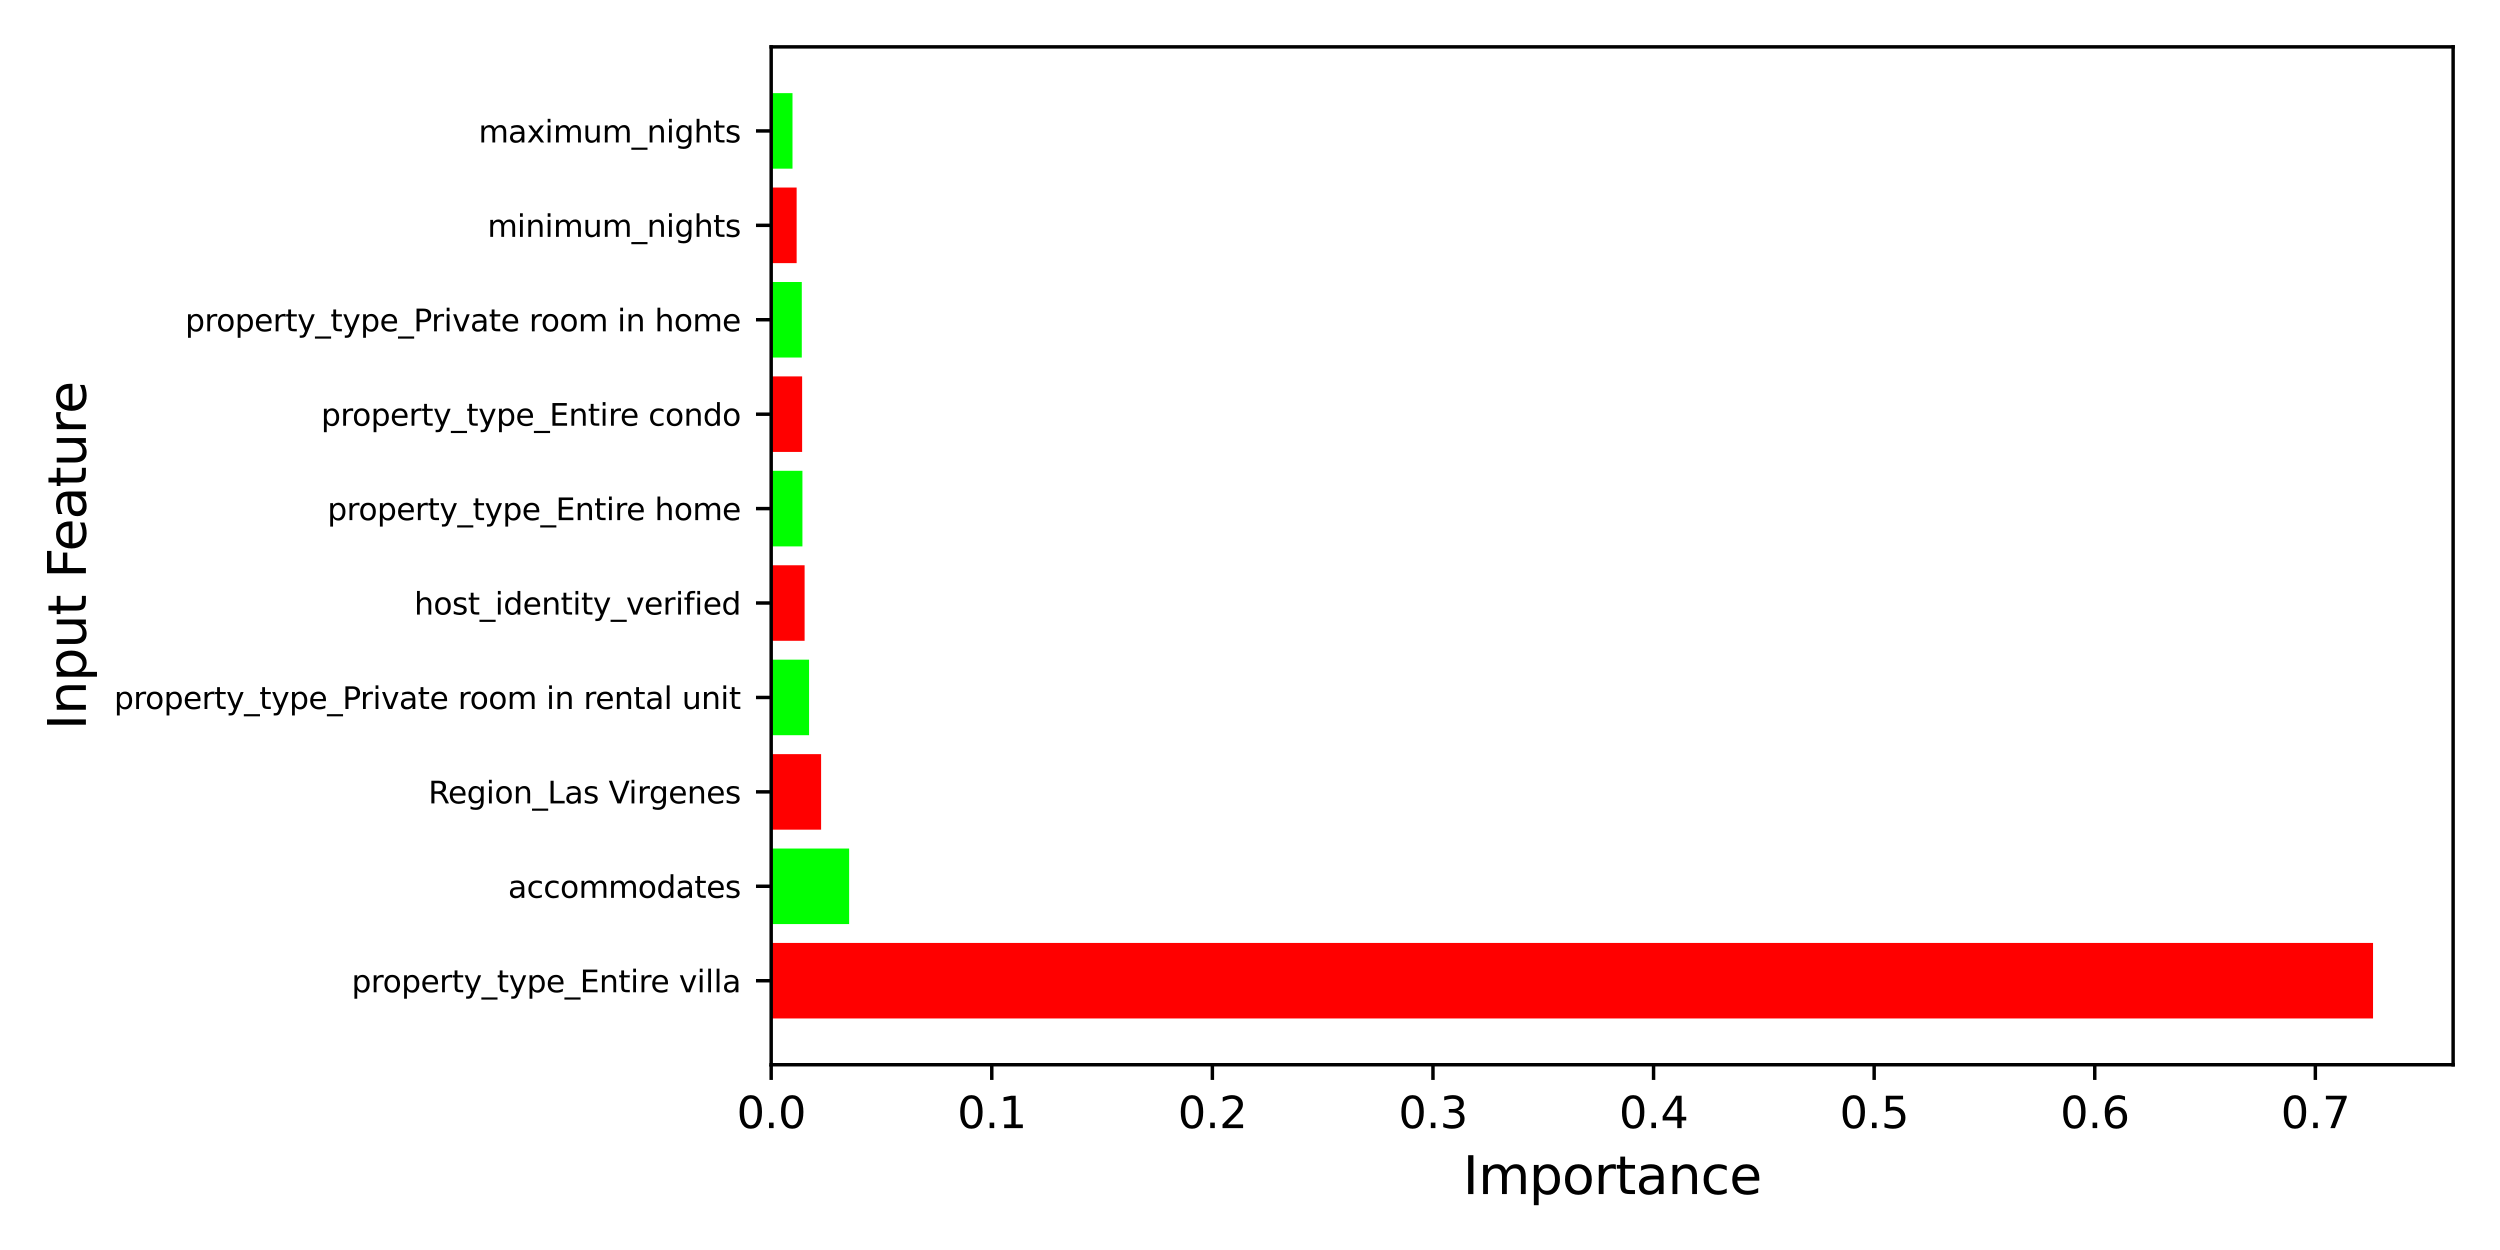 <?xml version="1.0" encoding="utf-8" standalone="no"?>
<!DOCTYPE svg PUBLIC "-//W3C//DTD SVG 1.1//EN"
  "http://www.w3.org/Graphics/SVG/1.1/DTD/svg11.dtd">
<svg xmlns:xlink="http://www.w3.org/1999/xlink" width="576pt" height="288pt" viewBox="0 0 576 288" xmlns="http://www.w3.org/2000/svg" version="1.1">
 <defs>
  <style type="text/css">*{stroke-linejoin: round; stroke-linecap: butt}</style>
 </defs>
 <g id="figure_1">
  <g id="patch_1">
   <path d="M 0 288 
L 576 288 
L 576 0 
L 0 0 
z
" style="fill: #ffffff"/>
  </g>
  <g id="axes_1">
   <g id="patch_2">
    <path d="M 177.68 245.32 
L 565.2 245.32 
L 565.2 10.8 
L 177.68 10.8 
z
" style="fill: #ffffff"/>
   </g>
   <g id="patch_3">
    <path d="M 177.68 234.66 
L 546.747 234.66 
L 546.747 217.256 
L 177.68 217.256 
z
" clip-path="url(#pc411ad7b03)" style="fill: #ff0000"/>
   </g>
   <g id="patch_4">
    <path d="M 177.68 212.905 
L 195.639 212.905 
L 195.639 195.501 
L 177.68 195.501 
z
" clip-path="url(#pc411ad7b03)" style="fill: #00ff00"/>
   </g>
   <g id="patch_5">
    <path d="M 177.68 191.15 
L 189.181 191.15 
L 189.181 173.746 
L 177.68 173.746 
z
" clip-path="url(#pc411ad7b03)" style="fill: #ff0000"/>
   </g>
   <g id="patch_6">
    <path d="M 177.68 169.395 
L 186.409 169.395 
L 186.409 151.991 
L 177.68 151.991 
z
" clip-path="url(#pc411ad7b03)" style="fill: #00ff00"/>
   </g>
   <g id="patch_7">
    <path d="M 177.68 147.64 
L 185.382 147.64 
L 185.382 130.236 
L 177.68 130.236 
z
" clip-path="url(#pc411ad7b03)" style="fill: #ff0000"/>
   </g>
   <g id="patch_8">
    <path d="M 177.68 125.884 
L 184.878 125.884 
L 184.878 108.48 
L 177.68 108.48 
z
" clip-path="url(#pc411ad7b03)" style="fill: #00ff00"/>
   </g>
   <g id="patch_9">
    <path d="M 177.68 104.129 
L 184.81 104.129 
L 184.81 86.725 
L 177.68 86.725 
z
" clip-path="url(#pc411ad7b03)" style="fill: #ff0000"/>
   </g>
   <g id="patch_10">
    <path d="M 177.68 82.374 
L 184.732 82.374 
L 184.732 64.97 
L 177.68 64.97 
z
" clip-path="url(#pc411ad7b03)" style="fill: #00ff00"/>
   </g>
   <g id="patch_11">
    <path d="M 177.68 60.619 
L 183.546 60.619 
L 183.546 43.215 
L 177.68 43.215 
z
" clip-path="url(#pc411ad7b03)" style="fill: #ff0000"/>
   </g>
   <g id="patch_12">
    <path d="M 177.68 38.864 
L 182.591 38.864 
L 182.591 21.46 
L 177.68 21.46 
z
" clip-path="url(#pc411ad7b03)" style="fill: #00ff00"/>
   </g>
   <g id="matplotlib.axis_1">
    <g id="xtick_1">
     <g id="line2d_1">
      <defs>
       <path id="m995b25f0e6" d="M 0 0 
L 0 3.5 
" style="stroke: #000000; stroke-width: 0.8"/>
      </defs>
      <g>
       <use xlink:href="#m995b25f0e6" x="177.68" y="245.32" style="stroke: #000000; stroke-width: 0.8"/>
      </g>
     </g>
     <g id="text_1">
      <!-- 0.0 -->
      <g transform="translate(169.728 259.918) scale(0.1 -0.1)">
       <defs>
        <path id="DejaVuSans-30" d="M 2034 4250 
Q 1547 4250 1301 3770 
Q 1056 3291 1056 2328 
Q 1056 1369 1301 889 
Q 1547 409 2034 409 
Q 2525 409 2770 889 
Q 3016 1369 3016 2328 
Q 3016 3291 2770 3770 
Q 2525 4250 2034 4250 
z
M 2034 4750 
Q 2819 4750 3233 4129 
Q 3647 3509 3647 2328 
Q 3647 1150 3233 529 
Q 2819 -91 2034 -91 
Q 1250 -91 836 529 
Q 422 1150 422 2328 
Q 422 3509 836 4129 
Q 1250 4750 2034 4750 
z
" transform="scale(0.016)"/>
        <path id="DejaVuSans-2e" d="M 684 794 
L 1344 794 
L 1344 0 
L 684 0 
L 684 794 
z
" transform="scale(0.016)"/>
       </defs>
       <use xlink:href="#DejaVuSans-30"/>
       <use xlink:href="#DejaVuSans-2e" x="63.623"/>
       <use xlink:href="#DejaVuSans-30" x="95.41"/>
      </g>
     </g>
    </g>
    <g id="xtick_2">
     <g id="line2d_2">
      <g>
       <use xlink:href="#m995b25f0e6" x="228.505" y="245.32" style="stroke: #000000; stroke-width: 0.8"/>
      </g>
     </g>
     <g id="text_2">
      <!-- 0.1 -->
      <g transform="translate(220.554 259.918) scale(0.1 -0.1)">
       <defs>
        <path id="DejaVuSans-31" d="M 794 531 
L 1825 531 
L 1825 4091 
L 703 3866 
L 703 4441 
L 1819 4666 
L 2450 4666 
L 2450 531 
L 3481 531 
L 3481 0 
L 794 0 
L 794 531 
z
" transform="scale(0.016)"/>
       </defs>
       <use xlink:href="#DejaVuSans-30"/>
       <use xlink:href="#DejaVuSans-2e" x="63.623"/>
       <use xlink:href="#DejaVuSans-31" x="95.41"/>
      </g>
     </g>
    </g>
    <g id="xtick_3">
     <g id="line2d_3">
      <g>
       <use xlink:href="#m995b25f0e6" x="279.33" y="245.32" style="stroke: #000000; stroke-width: 0.8"/>
      </g>
     </g>
     <g id="text_3">
      <!-- 0.2 -->
      <g transform="translate(271.379 259.918) scale(0.1 -0.1)">
       <defs>
        <path id="DejaVuSans-32" d="M 1228 531 
L 3431 531 
L 3431 0 
L 469 0 
L 469 531 
Q 828 903 1448 1529 
Q 2069 2156 2228 2338 
Q 2531 2678 2651 2914 
Q 2772 3150 2772 3378 
Q 2772 3750 2511 3984 
Q 2250 4219 1831 4219 
Q 1534 4219 1204 4116 
Q 875 4013 500 3803 
L 500 4441 
Q 881 4594 1212 4672 
Q 1544 4750 1819 4750 
Q 2544 4750 2975 4387 
Q 3406 4025 3406 3419 
Q 3406 3131 3298 2873 
Q 3191 2616 2906 2266 
Q 2828 2175 2409 1742 
Q 1991 1309 1228 531 
z
" transform="scale(0.016)"/>
       </defs>
       <use xlink:href="#DejaVuSans-30"/>
       <use xlink:href="#DejaVuSans-2e" x="63.623"/>
       <use xlink:href="#DejaVuSans-32" x="95.41"/>
      </g>
     </g>
    </g>
    <g id="xtick_4">
     <g id="line2d_4">
      <g>
       <use xlink:href="#m995b25f0e6" x="330.155" y="245.32" style="stroke: #000000; stroke-width: 0.8"/>
      </g>
     </g>
     <g id="text_4">
      <!-- 0.3 -->
      <g transform="translate(322.204 259.918) scale(0.1 -0.1)">
       <defs>
        <path id="DejaVuSans-33" d="M 2597 2516 
Q 3050 2419 3304 2112 
Q 3559 1806 3559 1356 
Q 3559 666 3084 287 
Q 2609 -91 1734 -91 
Q 1441 -91 1130 -33 
Q 819 25 488 141 
L 488 750 
Q 750 597 1062 519 
Q 1375 441 1716 441 
Q 2309 441 2620 675 
Q 2931 909 2931 1356 
Q 2931 1769 2642 2001 
Q 2353 2234 1838 2234 
L 1294 2234 
L 1294 2753 
L 1863 2753 
Q 2328 2753 2575 2939 
Q 2822 3125 2822 3475 
Q 2822 3834 2567 4026 
Q 2313 4219 1838 4219 
Q 1578 4219 1281 4162 
Q 984 4106 628 3988 
L 628 4550 
Q 988 4650 1302 4700 
Q 1616 4750 1894 4750 
Q 2613 4750 3031 4423 
Q 3450 4097 3450 3541 
Q 3450 3153 3228 2886 
Q 3006 2619 2597 2516 
z
" transform="scale(0.016)"/>
       </defs>
       <use xlink:href="#DejaVuSans-30"/>
       <use xlink:href="#DejaVuSans-2e" x="63.623"/>
       <use xlink:href="#DejaVuSans-33" x="95.41"/>
      </g>
     </g>
    </g>
    <g id="xtick_5">
     <g id="line2d_5">
      <g>
       <use xlink:href="#m995b25f0e6" x="380.981" y="245.32" style="stroke: #000000; stroke-width: 0.8"/>
      </g>
     </g>
     <g id="text_5">
      <!-- 0.4 -->
      <g transform="translate(373.029 259.918) scale(0.1 -0.1)">
       <defs>
        <path id="DejaVuSans-34" d="M 2419 4116 
L 825 1625 
L 2419 1625 
L 2419 4116 
z
M 2253 4666 
L 3047 4666 
L 3047 1625 
L 3713 1625 
L 3713 1100 
L 3047 1100 
L 3047 0 
L 2419 0 
L 2419 1100 
L 313 1100 
L 313 1709 
L 2253 4666 
z
" transform="scale(0.016)"/>
       </defs>
       <use xlink:href="#DejaVuSans-30"/>
       <use xlink:href="#DejaVuSans-2e" x="63.623"/>
       <use xlink:href="#DejaVuSans-34" x="95.41"/>
      </g>
     </g>
    </g>
    <g id="xtick_6">
     <g id="line2d_6">
      <g>
       <use xlink:href="#m995b25f0e6" x="431.806" y="245.32" style="stroke: #000000; stroke-width: 0.8"/>
      </g>
     </g>
     <g id="text_6">
      <!-- 0.5 -->
      <g transform="translate(423.854 259.918) scale(0.1 -0.1)">
       <defs>
        <path id="DejaVuSans-35" d="M 691 4666 
L 3169 4666 
L 3169 4134 
L 1269 4134 
L 1269 2991 
Q 1406 3038 1543 3061 
Q 1681 3084 1819 3084 
Q 2600 3084 3056 2656 
Q 3513 2228 3513 1497 
Q 3513 744 3044 326 
Q 2575 -91 1722 -91 
Q 1428 -91 1123 -41 
Q 819 9 494 109 
L 494 744 
Q 775 591 1075 516 
Q 1375 441 1709 441 
Q 2250 441 2565 725 
Q 2881 1009 2881 1497 
Q 2881 1984 2565 2268 
Q 2250 2553 1709 2553 
Q 1456 2553 1204 2497 
Q 953 2441 691 2322 
L 691 4666 
z
" transform="scale(0.016)"/>
       </defs>
       <use xlink:href="#DejaVuSans-30"/>
       <use xlink:href="#DejaVuSans-2e" x="63.623"/>
       <use xlink:href="#DejaVuSans-35" x="95.41"/>
      </g>
     </g>
    </g>
    <g id="xtick_7">
     <g id="line2d_7">
      <g>
       <use xlink:href="#m995b25f0e6" x="482.631" y="245.32" style="stroke: #000000; stroke-width: 0.8"/>
      </g>
     </g>
     <g id="text_7">
      <!-- 0.6 -->
      <g transform="translate(474.679 259.918) scale(0.1 -0.1)">
       <defs>
        <path id="DejaVuSans-36" d="M 2113 2584 
Q 1688 2584 1439 2293 
Q 1191 2003 1191 1497 
Q 1191 994 1439 701 
Q 1688 409 2113 409 
Q 2538 409 2786 701 
Q 3034 994 3034 1497 
Q 3034 2003 2786 2293 
Q 2538 2584 2113 2584 
z
M 3366 4563 
L 3366 3988 
Q 3128 4100 2886 4159 
Q 2644 4219 2406 4219 
Q 1781 4219 1451 3797 
Q 1122 3375 1075 2522 
Q 1259 2794 1537 2939 
Q 1816 3084 2150 3084 
Q 2853 3084 3261 2657 
Q 3669 2231 3669 1497 
Q 3669 778 3244 343 
Q 2819 -91 2113 -91 
Q 1303 -91 875 529 
Q 447 1150 447 2328 
Q 447 3434 972 4092 
Q 1497 4750 2381 4750 
Q 2619 4750 2861 4703 
Q 3103 4656 3366 4563 
z
" transform="scale(0.016)"/>
       </defs>
       <use xlink:href="#DejaVuSans-30"/>
       <use xlink:href="#DejaVuSans-2e" x="63.623"/>
       <use xlink:href="#DejaVuSans-36" x="95.41"/>
      </g>
     </g>
    </g>
    <g id="xtick_8">
     <g id="line2d_8">
      <g>
       <use xlink:href="#m995b25f0e6" x="533.456" y="245.32" style="stroke: #000000; stroke-width: 0.8"/>
      </g>
     </g>
     <g id="text_8">
      <!-- 0.7 -->
      <g transform="translate(525.505 259.918) scale(0.1 -0.1)">
       <defs>
        <path id="DejaVuSans-37" d="M 525 4666 
L 3525 4666 
L 3525 4397 
L 1831 0 
L 1172 0 
L 2766 4134 
L 525 4134 
L 525 4666 
z
" transform="scale(0.016)"/>
       </defs>
       <use xlink:href="#DejaVuSans-30"/>
       <use xlink:href="#DejaVuSans-2e" x="63.623"/>
       <use xlink:href="#DejaVuSans-37" x="95.41"/>
      </g>
     </g>
    </g>
    <g id="text_9">
     <!-- Importance -->
     <g transform="translate(337.056 275.116) scale(0.12 -0.12)">
      <defs>
       <path id="DejaVuSans-49" d="M 628 4666 
L 1259 4666 
L 1259 0 
L 628 0 
L 628 4666 
z
" transform="scale(0.016)"/>
       <path id="DejaVuSans-6d" d="M 3328 2828 
Q 3544 3216 3844 3400 
Q 4144 3584 4550 3584 
Q 5097 3584 5394 3201 
Q 5691 2819 5691 2113 
L 5691 0 
L 5113 0 
L 5113 2094 
Q 5113 2597 4934 2840 
Q 4756 3084 4391 3084 
Q 3944 3084 3684 2787 
Q 3425 2491 3425 1978 
L 3425 0 
L 2847 0 
L 2847 2094 
Q 2847 2600 2669 2842 
Q 2491 3084 2119 3084 
Q 1678 3084 1418 2786 
Q 1159 2488 1159 1978 
L 1159 0 
L 581 0 
L 581 3500 
L 1159 3500 
L 1159 2956 
Q 1356 3278 1631 3431 
Q 1906 3584 2284 3584 
Q 2666 3584 2933 3390 
Q 3200 3197 3328 2828 
z
" transform="scale(0.016)"/>
       <path id="DejaVuSans-70" d="M 1159 525 
L 1159 -1331 
L 581 -1331 
L 581 3500 
L 1159 3500 
L 1159 2969 
Q 1341 3281 1617 3432 
Q 1894 3584 2278 3584 
Q 2916 3584 3314 3078 
Q 3713 2572 3713 1747 
Q 3713 922 3314 415 
Q 2916 -91 2278 -91 
Q 1894 -91 1617 61 
Q 1341 213 1159 525 
z
M 3116 1747 
Q 3116 2381 2855 2742 
Q 2594 3103 2138 3103 
Q 1681 3103 1420 2742 
Q 1159 2381 1159 1747 
Q 1159 1113 1420 752 
Q 1681 391 2138 391 
Q 2594 391 2855 752 
Q 3116 1113 3116 1747 
z
" transform="scale(0.016)"/>
       <path id="DejaVuSans-6f" d="M 1959 3097 
Q 1497 3097 1228 2736 
Q 959 2375 959 1747 
Q 959 1119 1226 758 
Q 1494 397 1959 397 
Q 2419 397 2687 759 
Q 2956 1122 2956 1747 
Q 2956 2369 2687 2733 
Q 2419 3097 1959 3097 
z
M 1959 3584 
Q 2709 3584 3137 3096 
Q 3566 2609 3566 1747 
Q 3566 888 3137 398 
Q 2709 -91 1959 -91 
Q 1206 -91 779 398 
Q 353 888 353 1747 
Q 353 2609 779 3096 
Q 1206 3584 1959 3584 
z
" transform="scale(0.016)"/>
       <path id="DejaVuSans-72" d="M 2631 2963 
Q 2534 3019 2420 3045 
Q 2306 3072 2169 3072 
Q 1681 3072 1420 2755 
Q 1159 2438 1159 1844 
L 1159 0 
L 581 0 
L 581 3500 
L 1159 3500 
L 1159 2956 
Q 1341 3275 1631 3429 
Q 1922 3584 2338 3584 
Q 2397 3584 2469 3576 
Q 2541 3569 2628 3553 
L 2631 2963 
z
" transform="scale(0.016)"/>
       <path id="DejaVuSans-74" d="M 1172 4494 
L 1172 3500 
L 2356 3500 
L 2356 3053 
L 1172 3053 
L 1172 1153 
Q 1172 725 1289 603 
Q 1406 481 1766 481 
L 2356 481 
L 2356 0 
L 1766 0 
Q 1100 0 847 248 
Q 594 497 594 1153 
L 594 3053 
L 172 3053 
L 172 3500 
L 594 3500 
L 594 4494 
L 1172 4494 
z
" transform="scale(0.016)"/>
       <path id="DejaVuSans-61" d="M 2194 1759 
Q 1497 1759 1228 1600 
Q 959 1441 959 1056 
Q 959 750 1161 570 
Q 1363 391 1709 391 
Q 2188 391 2477 730 
Q 2766 1069 2766 1631 
L 2766 1759 
L 2194 1759 
z
M 3341 1997 
L 3341 0 
L 2766 0 
L 2766 531 
Q 2569 213 2275 61 
Q 1981 -91 1556 -91 
Q 1019 -91 701 211 
Q 384 513 384 1019 
Q 384 1609 779 1909 
Q 1175 2209 1959 2209 
L 2766 2209 
L 2766 2266 
Q 2766 2663 2505 2880 
Q 2244 3097 1772 3097 
Q 1472 3097 1187 3025 
Q 903 2953 641 2809 
L 641 3341 
Q 956 3463 1253 3523 
Q 1550 3584 1831 3584 
Q 2591 3584 2966 3190 
Q 3341 2797 3341 1997 
z
" transform="scale(0.016)"/>
       <path id="DejaVuSans-6e" d="M 3513 2113 
L 3513 0 
L 2938 0 
L 2938 2094 
Q 2938 2591 2744 2837 
Q 2550 3084 2163 3084 
Q 1697 3084 1428 2787 
Q 1159 2491 1159 1978 
L 1159 0 
L 581 0 
L 581 3500 
L 1159 3500 
L 1159 2956 
Q 1366 3272 1645 3428 
Q 1925 3584 2291 3584 
Q 2894 3584 3203 3211 
Q 3513 2838 3513 2113 
z
" transform="scale(0.016)"/>
       <path id="DejaVuSans-63" d="M 3122 3366 
L 3122 2828 
Q 2878 2963 2633 3030 
Q 2388 3097 2138 3097 
Q 1578 3097 1268 2742 
Q 959 2388 959 1747 
Q 959 1106 1268 751 
Q 1578 397 2138 397 
Q 2388 397 2633 464 
Q 2878 531 3122 666 
L 3122 134 
Q 2881 22 2623 -34 
Q 2366 -91 2075 -91 
Q 1284 -91 818 406 
Q 353 903 353 1747 
Q 353 2603 823 3093 
Q 1294 3584 2113 3584 
Q 2378 3584 2631 3529 
Q 2884 3475 3122 3366 
z
" transform="scale(0.016)"/>
       <path id="DejaVuSans-65" d="M 3597 1894 
L 3597 1613 
L 953 1613 
Q 991 1019 1311 708 
Q 1631 397 2203 397 
Q 2534 397 2845 478 
Q 3156 559 3463 722 
L 3463 178 
Q 3153 47 2828 -22 
Q 2503 -91 2169 -91 
Q 1331 -91 842 396 
Q 353 884 353 1716 
Q 353 2575 817 3079 
Q 1281 3584 2069 3584 
Q 2775 3584 3186 3129 
Q 3597 2675 3597 1894 
z
M 3022 2063 
Q 3016 2534 2758 2815 
Q 2500 3097 2075 3097 
Q 1594 3097 1305 2825 
Q 1016 2553 972 2059 
L 3022 2063 
z
" transform="scale(0.016)"/>
      </defs>
      <use xlink:href="#DejaVuSans-49"/>
      <use xlink:href="#DejaVuSans-6d" x="29.492"/>
      <use xlink:href="#DejaVuSans-70" x="126.904"/>
      <use xlink:href="#DejaVuSans-6f" x="190.381"/>
      <use xlink:href="#DejaVuSans-72" x="251.562"/>
      <use xlink:href="#DejaVuSans-74" x="292.676"/>
      <use xlink:href="#DejaVuSans-61" x="331.885"/>
      <use xlink:href="#DejaVuSans-6e" x="393.164"/>
      <use xlink:href="#DejaVuSans-63" x="456.543"/>
      <use xlink:href="#DejaVuSans-65" x="511.523"/>
     </g>
    </g>
   </g>
   <g id="matplotlib.axis_2">
    <g id="ytick_1">
     <g id="line2d_9">
      <defs>
       <path id="m22b7162e20" d="M 0 0 
L -3.5 0 
" style="stroke: #000000; stroke-width: 0.8"/>
      </defs>
      <g>
       <use xlink:href="#m22b7162e20" x="177.68" y="225.958" style="stroke: #000000; stroke-width: 0.8"/>
      </g>
     </g>
     <g id="text_10">
      <!-- property_type_Entire villa -->
      <g transform="translate(81.011 228.617) scale(0.07 -0.07)">
       <defs>
        <path id="DejaVuSans-79" d="M 2059 -325 
Q 1816 -950 1584 -1140 
Q 1353 -1331 966 -1331 
L 506 -1331 
L 506 -850 
L 844 -850 
Q 1081 -850 1212 -737 
Q 1344 -625 1503 -206 
L 1606 56 
L 191 3500 
L 800 3500 
L 1894 763 
L 2988 3500 
L 3597 3500 
L 2059 -325 
z
" transform="scale(0.016)"/>
        <path id="DejaVuSans-5f" d="M 3263 -1063 
L 3263 -1509 
L -63 -1509 
L -63 -1063 
L 3263 -1063 
z
" transform="scale(0.016)"/>
        <path id="DejaVuSans-45" d="M 628 4666 
L 3578 4666 
L 3578 4134 
L 1259 4134 
L 1259 2753 
L 3481 2753 
L 3481 2222 
L 1259 2222 
L 1259 531 
L 3634 531 
L 3634 0 
L 628 0 
L 628 4666 
z
" transform="scale(0.016)"/>
        <path id="DejaVuSans-69" d="M 603 3500 
L 1178 3500 
L 1178 0 
L 603 0 
L 603 3500 
z
M 603 4863 
L 1178 4863 
L 1178 4134 
L 603 4134 
L 603 4863 
z
" transform="scale(0.016)"/>
        <path id="DejaVuSans-20" transform="scale(0.016)"/>
        <path id="DejaVuSans-76" d="M 191 3500 
L 800 3500 
L 1894 563 
L 2988 3500 
L 3597 3500 
L 2284 0 
L 1503 0 
L 191 3500 
z
" transform="scale(0.016)"/>
        <path id="DejaVuSans-6c" d="M 603 4863 
L 1178 4863 
L 1178 0 
L 603 0 
L 603 4863 
z
" transform="scale(0.016)"/>
       </defs>
       <use xlink:href="#DejaVuSans-70"/>
       <use xlink:href="#DejaVuSans-72" x="63.477"/>
       <use xlink:href="#DejaVuSans-6f" x="102.34"/>
       <use xlink:href="#DejaVuSans-70" x="163.521"/>
       <use xlink:href="#DejaVuSans-65" x="226.998"/>
       <use xlink:href="#DejaVuSans-72" x="288.521"/>
       <use xlink:href="#DejaVuSans-74" x="329.635"/>
       <use xlink:href="#DejaVuSans-79" x="368.844"/>
       <use xlink:href="#DejaVuSans-5f" x="428.023"/>
       <use xlink:href="#DejaVuSans-74" x="478.023"/>
       <use xlink:href="#DejaVuSans-79" x="517.232"/>
       <use xlink:href="#DejaVuSans-70" x="576.412"/>
       <use xlink:href="#DejaVuSans-65" x="639.889"/>
       <use xlink:href="#DejaVuSans-5f" x="701.412"/>
       <use xlink:href="#DejaVuSans-45" x="751.412"/>
       <use xlink:href="#DejaVuSans-6e" x="814.596"/>
       <use xlink:href="#DejaVuSans-74" x="877.975"/>
       <use xlink:href="#DejaVuSans-69" x="917.184"/>
       <use xlink:href="#DejaVuSans-72" x="944.967"/>
       <use xlink:href="#DejaVuSans-65" x="983.83"/>
       <use xlink:href="#DejaVuSans-20" x="1045.354"/>
       <use xlink:href="#DejaVuSans-76" x="1077.141"/>
       <use xlink:href="#DejaVuSans-69" x="1136.32"/>
       <use xlink:href="#DejaVuSans-6c" x="1164.104"/>
       <use xlink:href="#DejaVuSans-6c" x="1191.887"/>
       <use xlink:href="#DejaVuSans-61" x="1219.67"/>
      </g>
     </g>
    </g>
    <g id="ytick_2">
     <g id="line2d_10">
      <g>
       <use xlink:href="#m22b7162e20" x="177.68" y="204.203" style="stroke: #000000; stroke-width: 0.8"/>
      </g>
     </g>
     <g id="text_11">
      <!-- accommodates -->
      <g transform="translate(117.058 206.862) scale(0.07 -0.07)">
       <defs>
        <path id="DejaVuSans-64" d="M 2906 2969 
L 2906 4863 
L 3481 4863 
L 3481 0 
L 2906 0 
L 2906 525 
Q 2725 213 2448 61 
Q 2172 -91 1784 -91 
Q 1150 -91 751 415 
Q 353 922 353 1747 
Q 353 2572 751 3078 
Q 1150 3584 1784 3584 
Q 2172 3584 2448 3432 
Q 2725 3281 2906 2969 
z
M 947 1747 
Q 947 1113 1208 752 
Q 1469 391 1925 391 
Q 2381 391 2643 752 
Q 2906 1113 2906 1747 
Q 2906 2381 2643 2742 
Q 2381 3103 1925 3103 
Q 1469 3103 1208 2742 
Q 947 2381 947 1747 
z
" transform="scale(0.016)"/>
        <path id="DejaVuSans-73" d="M 2834 3397 
L 2834 2853 
Q 2591 2978 2328 3040 
Q 2066 3103 1784 3103 
Q 1356 3103 1142 2972 
Q 928 2841 928 2578 
Q 928 2378 1081 2264 
Q 1234 2150 1697 2047 
L 1894 2003 
Q 2506 1872 2764 1633 
Q 3022 1394 3022 966 
Q 3022 478 2636 193 
Q 2250 -91 1575 -91 
Q 1294 -91 989 -36 
Q 684 19 347 128 
L 347 722 
Q 666 556 975 473 
Q 1284 391 1588 391 
Q 1994 391 2212 530 
Q 2431 669 2431 922 
Q 2431 1156 2273 1281 
Q 2116 1406 1581 1522 
L 1381 1569 
Q 847 1681 609 1914 
Q 372 2147 372 2553 
Q 372 3047 722 3315 
Q 1072 3584 1716 3584 
Q 2034 3584 2315 3537 
Q 2597 3491 2834 3397 
z
" transform="scale(0.016)"/>
       </defs>
       <use xlink:href="#DejaVuSans-61"/>
       <use xlink:href="#DejaVuSans-63" x="61.279"/>
       <use xlink:href="#DejaVuSans-63" x="116.26"/>
       <use xlink:href="#DejaVuSans-6f" x="171.24"/>
       <use xlink:href="#DejaVuSans-6d" x="232.422"/>
       <use xlink:href="#DejaVuSans-6d" x="329.834"/>
       <use xlink:href="#DejaVuSans-6f" x="427.246"/>
       <use xlink:href="#DejaVuSans-64" x="488.428"/>
       <use xlink:href="#DejaVuSans-61" x="551.904"/>
       <use xlink:href="#DejaVuSans-74" x="613.184"/>
       <use xlink:href="#DejaVuSans-65" x="652.393"/>
       <use xlink:href="#DejaVuSans-73" x="713.916"/>
      </g>
     </g>
    </g>
    <g id="ytick_3">
     <g id="line2d_11">
      <g>
       <use xlink:href="#m22b7162e20" x="177.68" y="182.448" style="stroke: #000000; stroke-width: 0.8"/>
      </g>
     </g>
     <g id="text_12">
      <!-- Region_Las Virgenes -->
      <g transform="translate(98.683 185.107) scale(0.07 -0.07)">
       <defs>
        <path id="DejaVuSans-52" d="M 2841 2188 
Q 3044 2119 3236 1894 
Q 3428 1669 3622 1275 
L 4263 0 
L 3584 0 
L 2988 1197 
Q 2756 1666 2539 1819 
Q 2322 1972 1947 1972 
L 1259 1972 
L 1259 0 
L 628 0 
L 628 4666 
L 2053 4666 
Q 2853 4666 3247 4331 
Q 3641 3997 3641 3322 
Q 3641 2881 3436 2590 
Q 3231 2300 2841 2188 
z
M 1259 4147 
L 1259 2491 
L 2053 2491 
Q 2509 2491 2742 2702 
Q 2975 2913 2975 3322 
Q 2975 3731 2742 3939 
Q 2509 4147 2053 4147 
L 1259 4147 
z
" transform="scale(0.016)"/>
        <path id="DejaVuSans-67" d="M 2906 1791 
Q 2906 2416 2648 2759 
Q 2391 3103 1925 3103 
Q 1463 3103 1205 2759 
Q 947 2416 947 1791 
Q 947 1169 1205 825 
Q 1463 481 1925 481 
Q 2391 481 2648 825 
Q 2906 1169 2906 1791 
z
M 3481 434 
Q 3481 -459 3084 -895 
Q 2688 -1331 1869 -1331 
Q 1566 -1331 1297 -1286 
Q 1028 -1241 775 -1147 
L 775 -588 
Q 1028 -725 1275 -790 
Q 1522 -856 1778 -856 
Q 2344 -856 2625 -561 
Q 2906 -266 2906 331 
L 2906 616 
Q 2728 306 2450 153 
Q 2172 0 1784 0 
Q 1141 0 747 490 
Q 353 981 353 1791 
Q 353 2603 747 3093 
Q 1141 3584 1784 3584 
Q 2172 3584 2450 3431 
Q 2728 3278 2906 2969 
L 2906 3500 
L 3481 3500 
L 3481 434 
z
" transform="scale(0.016)"/>
        <path id="DejaVuSans-4c" d="M 628 4666 
L 1259 4666 
L 1259 531 
L 3531 531 
L 3531 0 
L 628 0 
L 628 4666 
z
" transform="scale(0.016)"/>
        <path id="DejaVuSans-56" d="M 1831 0 
L 50 4666 
L 709 4666 
L 2188 738 
L 3669 4666 
L 4325 4666 
L 2547 0 
L 1831 0 
z
" transform="scale(0.016)"/>
       </defs>
       <use xlink:href="#DejaVuSans-52"/>
       <use xlink:href="#DejaVuSans-65" x="64.982"/>
       <use xlink:href="#DejaVuSans-67" x="126.506"/>
       <use xlink:href="#DejaVuSans-69" x="189.982"/>
       <use xlink:href="#DejaVuSans-6f" x="217.766"/>
       <use xlink:href="#DejaVuSans-6e" x="278.947"/>
       <use xlink:href="#DejaVuSans-5f" x="342.326"/>
       <use xlink:href="#DejaVuSans-4c" x="392.326"/>
       <use xlink:href="#DejaVuSans-61" x="448.039"/>
       <use xlink:href="#DejaVuSans-73" x="509.318"/>
       <use xlink:href="#DejaVuSans-20" x="561.418"/>
       <use xlink:href="#DejaVuSans-56" x="593.205"/>
       <use xlink:href="#DejaVuSans-69" x="659.363"/>
       <use xlink:href="#DejaVuSans-72" x="687.146"/>
       <use xlink:href="#DejaVuSans-67" x="726.51"/>
       <use xlink:href="#DejaVuSans-65" x="789.986"/>
       <use xlink:href="#DejaVuSans-6e" x="851.51"/>
       <use xlink:href="#DejaVuSans-65" x="914.889"/>
       <use xlink:href="#DejaVuSans-73" x="976.412"/>
      </g>
     </g>
    </g>
    <g id="ytick_4">
     <g id="line2d_12">
      <g>
       <use xlink:href="#m22b7162e20" x="177.68" y="160.693" style="stroke: #000000; stroke-width: 0.8"/>
      </g>
     </g>
     <g id="text_13">
      <!-- property_type_Private room in rental unit -->
      <g transform="translate(26.285 163.352) scale(0.07 -0.07)">
       <defs>
        <path id="DejaVuSans-50" d="M 1259 4147 
L 1259 2394 
L 2053 2394 
Q 2494 2394 2734 2622 
Q 2975 2850 2975 3272 
Q 2975 3691 2734 3919 
Q 2494 4147 2053 4147 
L 1259 4147 
z
M 628 4666 
L 2053 4666 
Q 2838 4666 3239 4311 
Q 3641 3956 3641 3272 
Q 3641 2581 3239 2228 
Q 2838 1875 2053 1875 
L 1259 1875 
L 1259 0 
L 628 0 
L 628 4666 
z
" transform="scale(0.016)"/>
        <path id="DejaVuSans-75" d="M 544 1381 
L 544 3500 
L 1119 3500 
L 1119 1403 
Q 1119 906 1312 657 
Q 1506 409 1894 409 
Q 2359 409 2629 706 
Q 2900 1003 2900 1516 
L 2900 3500 
L 3475 3500 
L 3475 0 
L 2900 0 
L 2900 538 
Q 2691 219 2414 64 
Q 2138 -91 1772 -91 
Q 1169 -91 856 284 
Q 544 659 544 1381 
z
M 1991 3584 
L 1991 3584 
z
" transform="scale(0.016)"/>
       </defs>
       <use xlink:href="#DejaVuSans-70"/>
       <use xlink:href="#DejaVuSans-72" x="63.477"/>
       <use xlink:href="#DejaVuSans-6f" x="102.34"/>
       <use xlink:href="#DejaVuSans-70" x="163.521"/>
       <use xlink:href="#DejaVuSans-65" x="226.998"/>
       <use xlink:href="#DejaVuSans-72" x="288.521"/>
       <use xlink:href="#DejaVuSans-74" x="329.635"/>
       <use xlink:href="#DejaVuSans-79" x="368.844"/>
       <use xlink:href="#DejaVuSans-5f" x="428.023"/>
       <use xlink:href="#DejaVuSans-74" x="478.023"/>
       <use xlink:href="#DejaVuSans-79" x="517.232"/>
       <use xlink:href="#DejaVuSans-70" x="576.412"/>
       <use xlink:href="#DejaVuSans-65" x="639.889"/>
       <use xlink:href="#DejaVuSans-5f" x="701.412"/>
       <use xlink:href="#DejaVuSans-50" x="751.412"/>
       <use xlink:href="#DejaVuSans-72" x="809.965"/>
       <use xlink:href="#DejaVuSans-69" x="851.078"/>
       <use xlink:href="#DejaVuSans-76" x="878.861"/>
       <use xlink:href="#DejaVuSans-61" x="938.041"/>
       <use xlink:href="#DejaVuSans-74" x="999.32"/>
       <use xlink:href="#DejaVuSans-65" x="1038.529"/>
       <use xlink:href="#DejaVuSans-20" x="1100.053"/>
       <use xlink:href="#DejaVuSans-72" x="1131.84"/>
       <use xlink:href="#DejaVuSans-6f" x="1170.703"/>
       <use xlink:href="#DejaVuSans-6f" x="1231.885"/>
       <use xlink:href="#DejaVuSans-6d" x="1293.066"/>
       <use xlink:href="#DejaVuSans-20" x="1390.479"/>
       <use xlink:href="#DejaVuSans-69" x="1422.266"/>
       <use xlink:href="#DejaVuSans-6e" x="1450.049"/>
       <use xlink:href="#DejaVuSans-20" x="1513.428"/>
       <use xlink:href="#DejaVuSans-72" x="1545.215"/>
       <use xlink:href="#DejaVuSans-65" x="1584.078"/>
       <use xlink:href="#DejaVuSans-6e" x="1645.602"/>
       <use xlink:href="#DejaVuSans-74" x="1708.98"/>
       <use xlink:href="#DejaVuSans-61" x="1748.189"/>
       <use xlink:href="#DejaVuSans-6c" x="1809.469"/>
       <use xlink:href="#DejaVuSans-20" x="1837.252"/>
       <use xlink:href="#DejaVuSans-75" x="1869.039"/>
       <use xlink:href="#DejaVuSans-6e" x="1932.418"/>
       <use xlink:href="#DejaVuSans-69" x="1995.797"/>
       <use xlink:href="#DejaVuSans-74" x="2023.58"/>
      </g>
     </g>
    </g>
    <g id="ytick_5">
     <g id="line2d_13">
      <g>
       <use xlink:href="#m22b7162e20" x="177.68" y="138.938" style="stroke: #000000; stroke-width: 0.8"/>
      </g>
     </g>
     <g id="text_14">
      <!-- host_identity_verified -->
      <g transform="translate(95.429 141.597) scale(0.07 -0.07)">
       <defs>
        <path id="DejaVuSans-68" d="M 3513 2113 
L 3513 0 
L 2938 0 
L 2938 2094 
Q 2938 2591 2744 2837 
Q 2550 3084 2163 3084 
Q 1697 3084 1428 2787 
Q 1159 2491 1159 1978 
L 1159 0 
L 581 0 
L 581 4863 
L 1159 4863 
L 1159 2956 
Q 1366 3272 1645 3428 
Q 1925 3584 2291 3584 
Q 2894 3584 3203 3211 
Q 3513 2838 3513 2113 
z
" transform="scale(0.016)"/>
        <path id="DejaVuSans-66" d="M 2375 4863 
L 2375 4384 
L 1825 4384 
Q 1516 4384 1395 4259 
Q 1275 4134 1275 3809 
L 1275 3500 
L 2222 3500 
L 2222 3053 
L 1275 3053 
L 1275 0 
L 697 0 
L 697 3053 
L 147 3053 
L 147 3500 
L 697 3500 
L 697 3744 
Q 697 4328 969 4595 
Q 1241 4863 1831 4863 
L 2375 4863 
z
" transform="scale(0.016)"/>
       </defs>
       <use xlink:href="#DejaVuSans-68"/>
       <use xlink:href="#DejaVuSans-6f" x="63.379"/>
       <use xlink:href="#DejaVuSans-73" x="124.561"/>
       <use xlink:href="#DejaVuSans-74" x="176.66"/>
       <use xlink:href="#DejaVuSans-5f" x="215.869"/>
       <use xlink:href="#DejaVuSans-69" x="265.869"/>
       <use xlink:href="#DejaVuSans-64" x="293.652"/>
       <use xlink:href="#DejaVuSans-65" x="357.129"/>
       <use xlink:href="#DejaVuSans-6e" x="418.652"/>
       <use xlink:href="#DejaVuSans-74" x="482.031"/>
       <use xlink:href="#DejaVuSans-69" x="521.24"/>
       <use xlink:href="#DejaVuSans-74" x="549.023"/>
       <use xlink:href="#DejaVuSans-79" x="588.232"/>
       <use xlink:href="#DejaVuSans-5f" x="647.412"/>
       <use xlink:href="#DejaVuSans-76" x="697.412"/>
       <use xlink:href="#DejaVuSans-65" x="756.592"/>
       <use xlink:href="#DejaVuSans-72" x="818.115"/>
       <use xlink:href="#DejaVuSans-69" x="859.229"/>
       <use xlink:href="#DejaVuSans-66" x="887.012"/>
       <use xlink:href="#DejaVuSans-69" x="922.217"/>
       <use xlink:href="#DejaVuSans-65" x="950"/>
       <use xlink:href="#DejaVuSans-64" x="1011.523"/>
      </g>
     </g>
    </g>
    <g id="ytick_6">
     <g id="line2d_14">
      <g>
       <use xlink:href="#m22b7162e20" x="177.68" y="117.182" style="stroke: #000000; stroke-width: 0.8"/>
      </g>
     </g>
     <g id="text_15">
      <!-- property_type_Entire home -->
      <g transform="translate(75.433 119.842) scale(0.07 -0.07)">
       <use xlink:href="#DejaVuSans-70"/>
       <use xlink:href="#DejaVuSans-72" x="63.477"/>
       <use xlink:href="#DejaVuSans-6f" x="102.34"/>
       <use xlink:href="#DejaVuSans-70" x="163.521"/>
       <use xlink:href="#DejaVuSans-65" x="226.998"/>
       <use xlink:href="#DejaVuSans-72" x="288.521"/>
       <use xlink:href="#DejaVuSans-74" x="329.635"/>
       <use xlink:href="#DejaVuSans-79" x="368.844"/>
       <use xlink:href="#DejaVuSans-5f" x="428.023"/>
       <use xlink:href="#DejaVuSans-74" x="478.023"/>
       <use xlink:href="#DejaVuSans-79" x="517.232"/>
       <use xlink:href="#DejaVuSans-70" x="576.412"/>
       <use xlink:href="#DejaVuSans-65" x="639.889"/>
       <use xlink:href="#DejaVuSans-5f" x="701.412"/>
       <use xlink:href="#DejaVuSans-45" x="751.412"/>
       <use xlink:href="#DejaVuSans-6e" x="814.596"/>
       <use xlink:href="#DejaVuSans-74" x="877.975"/>
       <use xlink:href="#DejaVuSans-69" x="917.184"/>
       <use xlink:href="#DejaVuSans-72" x="944.967"/>
       <use xlink:href="#DejaVuSans-65" x="983.83"/>
       <use xlink:href="#DejaVuSans-20" x="1045.354"/>
       <use xlink:href="#DejaVuSans-68" x="1077.141"/>
       <use xlink:href="#DejaVuSans-6f" x="1140.52"/>
       <use xlink:href="#DejaVuSans-6d" x="1201.701"/>
       <use xlink:href="#DejaVuSans-65" x="1299.113"/>
      </g>
     </g>
    </g>
    <g id="ytick_7">
     <g id="line2d_15">
      <g>
       <use xlink:href="#m22b7162e20" x="177.68" y="95.427" style="stroke: #000000; stroke-width: 0.8"/>
      </g>
     </g>
     <g id="text_16">
      <!-- property_type_Entire condo -->
      <g transform="translate(73.983 98.087) scale(0.07 -0.07)">
       <use xlink:href="#DejaVuSans-70"/>
       <use xlink:href="#DejaVuSans-72" x="63.477"/>
       <use xlink:href="#DejaVuSans-6f" x="102.34"/>
       <use xlink:href="#DejaVuSans-70" x="163.521"/>
       <use xlink:href="#DejaVuSans-65" x="226.998"/>
       <use xlink:href="#DejaVuSans-72" x="288.521"/>
       <use xlink:href="#DejaVuSans-74" x="329.635"/>
       <use xlink:href="#DejaVuSans-79" x="368.844"/>
       <use xlink:href="#DejaVuSans-5f" x="428.023"/>
       <use xlink:href="#DejaVuSans-74" x="478.023"/>
       <use xlink:href="#DejaVuSans-79" x="517.232"/>
       <use xlink:href="#DejaVuSans-70" x="576.412"/>
       <use xlink:href="#DejaVuSans-65" x="639.889"/>
       <use xlink:href="#DejaVuSans-5f" x="701.412"/>
       <use xlink:href="#DejaVuSans-45" x="751.412"/>
       <use xlink:href="#DejaVuSans-6e" x="814.596"/>
       <use xlink:href="#DejaVuSans-74" x="877.975"/>
       <use xlink:href="#DejaVuSans-69" x="917.184"/>
       <use xlink:href="#DejaVuSans-72" x="944.967"/>
       <use xlink:href="#DejaVuSans-65" x="983.83"/>
       <use xlink:href="#DejaVuSans-20" x="1045.354"/>
       <use xlink:href="#DejaVuSans-63" x="1077.141"/>
       <use xlink:href="#DejaVuSans-6f" x="1132.121"/>
       <use xlink:href="#DejaVuSans-6e" x="1193.303"/>
       <use xlink:href="#DejaVuSans-64" x="1256.682"/>
       <use xlink:href="#DejaVuSans-6f" x="1320.158"/>
      </g>
     </g>
    </g>
    <g id="ytick_8">
     <g id="line2d_16">
      <g>
       <use xlink:href="#m22b7162e20" x="177.68" y="73.672" style="stroke: #000000; stroke-width: 0.8"/>
      </g>
     </g>
     <g id="text_17">
      <!-- property_type_Private room in home -->
      <g transform="translate(42.669 76.332) scale(0.07 -0.07)">
       <use xlink:href="#DejaVuSans-70"/>
       <use xlink:href="#DejaVuSans-72" x="63.477"/>
       <use xlink:href="#DejaVuSans-6f" x="102.34"/>
       <use xlink:href="#DejaVuSans-70" x="163.521"/>
       <use xlink:href="#DejaVuSans-65" x="226.998"/>
       <use xlink:href="#DejaVuSans-72" x="288.521"/>
       <use xlink:href="#DejaVuSans-74" x="329.635"/>
       <use xlink:href="#DejaVuSans-79" x="368.844"/>
       <use xlink:href="#DejaVuSans-5f" x="428.023"/>
       <use xlink:href="#DejaVuSans-74" x="478.023"/>
       <use xlink:href="#DejaVuSans-79" x="517.232"/>
       <use xlink:href="#DejaVuSans-70" x="576.412"/>
       <use xlink:href="#DejaVuSans-65" x="639.889"/>
       <use xlink:href="#DejaVuSans-5f" x="701.412"/>
       <use xlink:href="#DejaVuSans-50" x="751.412"/>
       <use xlink:href="#DejaVuSans-72" x="809.965"/>
       <use xlink:href="#DejaVuSans-69" x="851.078"/>
       <use xlink:href="#DejaVuSans-76" x="878.861"/>
       <use xlink:href="#DejaVuSans-61" x="938.041"/>
       <use xlink:href="#DejaVuSans-74" x="999.32"/>
       <use xlink:href="#DejaVuSans-65" x="1038.529"/>
       <use xlink:href="#DejaVuSans-20" x="1100.053"/>
       <use xlink:href="#DejaVuSans-72" x="1131.84"/>
       <use xlink:href="#DejaVuSans-6f" x="1170.703"/>
       <use xlink:href="#DejaVuSans-6f" x="1231.885"/>
       <use xlink:href="#DejaVuSans-6d" x="1293.066"/>
       <use xlink:href="#DejaVuSans-20" x="1390.479"/>
       <use xlink:href="#DejaVuSans-69" x="1422.266"/>
       <use xlink:href="#DejaVuSans-6e" x="1450.049"/>
       <use xlink:href="#DejaVuSans-20" x="1513.428"/>
       <use xlink:href="#DejaVuSans-68" x="1545.215"/>
       <use xlink:href="#DejaVuSans-6f" x="1608.594"/>
       <use xlink:href="#DejaVuSans-6d" x="1669.775"/>
       <use xlink:href="#DejaVuSans-65" x="1767.188"/>
      </g>
     </g>
    </g>
    <g id="ytick_9">
     <g id="line2d_17">
      <g>
       <use xlink:href="#m22b7162e20" x="177.68" y="51.917" style="stroke: #000000; stroke-width: 0.8"/>
      </g>
     </g>
     <g id="text_18">
      <!-- minimum_nights -->
      <g transform="translate(112.311 54.577) scale(0.07 -0.07)">
       <use xlink:href="#DejaVuSans-6d"/>
       <use xlink:href="#DejaVuSans-69" x="97.412"/>
       <use xlink:href="#DejaVuSans-6e" x="125.195"/>
       <use xlink:href="#DejaVuSans-69" x="188.574"/>
       <use xlink:href="#DejaVuSans-6d" x="216.357"/>
       <use xlink:href="#DejaVuSans-75" x="313.77"/>
       <use xlink:href="#DejaVuSans-6d" x="377.148"/>
       <use xlink:href="#DejaVuSans-5f" x="474.561"/>
       <use xlink:href="#DejaVuSans-6e" x="524.561"/>
       <use xlink:href="#DejaVuSans-69" x="587.939"/>
       <use xlink:href="#DejaVuSans-67" x="615.723"/>
       <use xlink:href="#DejaVuSans-68" x="679.199"/>
       <use xlink:href="#DejaVuSans-74" x="742.578"/>
       <use xlink:href="#DejaVuSans-73" x="781.787"/>
      </g>
     </g>
    </g>
    <g id="ytick_10">
     <g id="line2d_18">
      <g>
       <use xlink:href="#m22b7162e20" x="177.68" y="30.162" style="stroke: #000000; stroke-width: 0.8"/>
      </g>
     </g>
     <g id="text_19">
      <!-- maximum_nights -->
      <g transform="translate(110.259 32.821) scale(0.07 -0.07)">
       <defs>
        <path id="DejaVuSans-78" d="M 3513 3500 
L 2247 1797 
L 3578 0 
L 2900 0 
L 1881 1375 
L 863 0 
L 184 0 
L 1544 1831 
L 300 3500 
L 978 3500 
L 1906 2253 
L 2834 3500 
L 3513 3500 
z
" transform="scale(0.016)"/>
       </defs>
       <use xlink:href="#DejaVuSans-6d"/>
       <use xlink:href="#DejaVuSans-61" x="97.412"/>
       <use xlink:href="#DejaVuSans-78" x="158.691"/>
       <use xlink:href="#DejaVuSans-69" x="217.871"/>
       <use xlink:href="#DejaVuSans-6d" x="245.654"/>
       <use xlink:href="#DejaVuSans-75" x="343.066"/>
       <use xlink:href="#DejaVuSans-6d" x="406.445"/>
       <use xlink:href="#DejaVuSans-5f" x="503.857"/>
       <use xlink:href="#DejaVuSans-6e" x="553.857"/>
       <use xlink:href="#DejaVuSans-69" x="617.236"/>
       <use xlink:href="#DejaVuSans-67" x="645.02"/>
       <use xlink:href="#DejaVuSans-68" x="708.496"/>
       <use xlink:href="#DejaVuSans-74" x="771.875"/>
       <use xlink:href="#DejaVuSans-73" x="811.084"/>
      </g>
     </g>
    </g>
    <g id="text_20">
     <!-- Input Feature -->
     <g transform="translate(19.79 168.171) rotate(-90) scale(0.12 -0.12)">
      <defs>
       <path id="DejaVuSans-46" d="M 628 4666 
L 3309 4666 
L 3309 4134 
L 1259 4134 
L 1259 2759 
L 3109 2759 
L 3109 2228 
L 1259 2228 
L 1259 0 
L 628 0 
L 628 4666 
z
" transform="scale(0.016)"/>
      </defs>
      <use xlink:href="#DejaVuSans-49"/>
      <use xlink:href="#DejaVuSans-6e" x="29.492"/>
      <use xlink:href="#DejaVuSans-70" x="92.871"/>
      <use xlink:href="#DejaVuSans-75" x="156.348"/>
      <use xlink:href="#DejaVuSans-74" x="219.727"/>
      <use xlink:href="#DejaVuSans-20" x="258.936"/>
      <use xlink:href="#DejaVuSans-46" x="290.723"/>
      <use xlink:href="#DejaVuSans-65" x="342.742"/>
      <use xlink:href="#DejaVuSans-61" x="404.266"/>
      <use xlink:href="#DejaVuSans-74" x="465.545"/>
      <use xlink:href="#DejaVuSans-75" x="504.754"/>
      <use xlink:href="#DejaVuSans-72" x="568.133"/>
      <use xlink:href="#DejaVuSans-65" x="606.996"/>
     </g>
    </g>
   </g>
   <g id="patch_13">
    <path d="M 177.68 245.32 
L 177.68 10.8 
" style="fill: none; stroke: #000000; stroke-width: 0.8; stroke-linejoin: miter; stroke-linecap: square"/>
   </g>
   <g id="patch_14">
    <path d="M 565.2 245.32 
L 565.2 10.8 
" style="fill: none; stroke: #000000; stroke-width: 0.8; stroke-linejoin: miter; stroke-linecap: square"/>
   </g>
   <g id="patch_15">
    <path d="M 177.68 245.32 
L 565.2 245.32 
" style="fill: none; stroke: #000000; stroke-width: 0.8; stroke-linejoin: miter; stroke-linecap: square"/>
   </g>
   <g id="patch_16">
    <path d="M 177.68 10.8 
L 565.2 10.8 
" style="fill: none; stroke: #000000; stroke-width: 0.8; stroke-linejoin: miter; stroke-linecap: square"/>
   </g>
  </g>
 </g>
 <defs>
  <clipPath id="pc411ad7b03">
   <rect x="177.68" y="10.8" width="387.52" height="234.52"/>
  </clipPath>
 </defs>
</svg>
